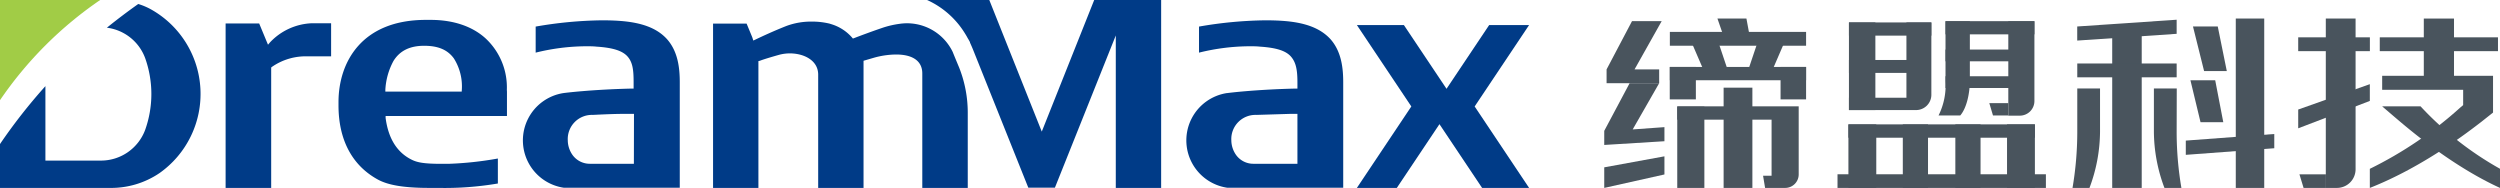 <svg xmlns="http://www.w3.org/2000/svg" viewBox="0 0 470.16 35.34"><defs><style>.cls-1{fill:#a1cc46;}.cls-2{fill:#003b87;}.cls-3{fill:#49545d;}</style></defs><title>资源 3</title><g id="图层_2" data-name="图层 2"><g id="图层_1-2" data-name="图层 1"><g id="_编组_" data-name="&lt;编组&gt;"><g id="_编组_2" data-name="&lt;编组&gt;"><g id="_编组_3" data-name="&lt;编组&gt;"><g id="_编组_4" data-name="&lt;编组&gt;"><path id="_路径_" data-name="&lt;路径&gt;" class="cls-1" d="M18.84,0H0V18.84A71.69,71.69,0,0,1,18.84,0Z"/></g><g id="_编组_5" data-name="&lt;编组&gt;"><path id="_路径_2" data-name="&lt;路径&gt;" class="cls-2" d="M50.75,8l-.35.41-1.66-4H42.43v31H51V12.7l.11-.1a11.14,11.14,0,0,1,6.84-2h4.32V4.37H58.71A11.41,11.41,0,0,0,50.75,8Z"/><path id="_复合路径_" data-name="&lt;复合路径&gt;" class="cls-2" d="M95.32,16.91a12.58,12.58,0,0,0-4-9.69C88.82,4.94,85.23,3.74,81,3.74h-.92c-12.1,0-16.42,8-16.42,15.47v.61c0,6.42,2.52,11.23,7.3,13.89,2,1.13,5.05,1.63,9.82,1.63h1.62a60,60,0,0,0,11.23-.83v-4.7a64.39,64.39,0,0,1-9.3,1H83c-3.31,0-4.51-.27-5.48-.73-2.82-1.35-4.49-4-5-7.9l0-.36H95.34V17.23h0Zm-8.49.32H72.47l0-.35A12.74,12.74,0,0,1,74,11.46c1.19-1.92,3.08-2.85,5.77-2.85s4.42.78,5.59,2.38a9.85,9.85,0,0,1,1.49,5.93Z"/><path id="_路径_3" data-name="&lt;路径&gt;" class="cls-2" d="M28.3,1.71A12.4,12.4,0,0,0,26,.75q-3,2.12-5.9,4.46a8.85,8.85,0,0,1,7.21,5.75,20.11,20.11,0,0,1,0,13.44,8.87,8.87,0,0,1-8.43,5.8H8.54v-14A103,103,0,0,0,0,27.09v8.25H20.61A16.21,16.21,0,0,0,30,32.55,18.22,18.22,0,0,0,28.3,1.71Z"/><path id="_复合路径_2" data-name="&lt;复合路径&gt;" class="cls-2" d="M241.16,3.92c-1-.07-2.06-.1-3.16-.1A77,77,0,0,0,225.49,5V9.9a40.21,40.21,0,0,1,9.44-1.2c.69,0,1.38,0,2,.07,3.06.2,4.89.76,5.86,1.88S244,13.24,244,15.5v1.16h-.43c-7.56.18-12.52.81-12.73.84h-.07a9,9,0,0,0,0,17.8l.19,0h21.65V15.5c0-2.55-.28-5.78-2.43-8.17C248.3,5.3,245.45,4.21,241.16,3.92ZM244,30.8h-8.27a4,4,0,0,1-3.22-1.59,4.83,4.83,0,0,1-.94-2.81,4.54,4.54,0,0,1,4.7-4.79l6.56-.2H244Z"/><polygon id="_路径_4" data-name="&lt;路径&gt;" class="cls-2" points="277.33 20.02 287.57 4.71 280.06 4.71 272.04 16.7 264.02 4.71 255.18 4.71 265.42 20.02 255.18 35.34 262.69 35.34 270.71 23.35 278.73 35.34 287.57 35.34 277.33 20.02 277.33 20.02"/><path id="_复合路径_3" data-name="&lt;复合路径&gt;" class="cls-2" d="M116.41,3.92c-1-.07-2.06-.1-3.16-.1A77,77,0,0,0,100.74,5V9.9a40.18,40.18,0,0,1,9.44-1.2c.69,0,1.38,0,2,.07,3.06.2,4.89.76,5.86,1.88s1.12,2.59,1.12,4.85v1.16h-.43c-7.56.18-12.52.81-12.73.84H106a9,9,0,0,0,0,17.8l.19,0h21.65V15.5c0-2.55-.28-5.78-2.43-8.17C123.55,5.3,120.7,4.21,116.41,3.92Zm2.8,26.88h-8.27a4,4,0,0,1-3.22-1.59,4.82,4.82,0,0,1-.94-2.81,4.54,4.54,0,0,1,4.7-4.79c3-.15,4.62-.2,6.57-.2h1.18Z"/><path id="_路径_5" data-name="&lt;路径&gt;" class="cls-2" d="M179.19,9.81a9.54,9.54,0,0,0-10-5.33,17.35,17.35,0,0,0-3.29.77c-2.08.71-4.11,1.47-5.28,1.92l-.22.08a8.39,8.39,0,0,0-3.89-2.65h0L156,4.44a14.07,14.07,0,0,0-3.32-.38,13.37,13.37,0,0,0-4.78.82c-2.28.9-4.45,1.9-5.87,2.58l-.36.17L141.47,7l-1.06-2.56H134.1V35.34h8.53V11.49l.28-.06c.24-.1,1-.38,3.5-1.09a7.82,7.82,0,0,1,2.14-.3c2.56,0,5.32,1.26,5.32,4V35.34h8.53V11.43l.23-.07,1.61-.47a15.89,15.89,0,0,1,4.27-.64c3.19,0,4.94,1.26,4.94,3.56V35.34H182V21.19a23,23,0,0,0-1.63-8.51S179.25,10,179.19,9.81Z"/><path id="_路径_6" data-name="&lt;路径&gt;" class="cls-2" d="M195.92,24.75,186.05,0h-11.7a16.19,16.19,0,0,1,7.12,6.28c.17.27.33.54.48.82s.18.28.25.43h0c.07.13.15.26.22.4l0,.08s.32.7.56,1.29l10.41,26h5L209.84,6.67V35.34h8.53V0H205.78Z"/></g></g><g id="_编组_6" data-name="&lt;编组&gt;"><g id="_编组_7" data-name="&lt;编组&gt;"><polygon id="_路径_7" data-name="&lt;路径&gt;" class="cls-3" points="409.35 6.36 390.65 7.63 390.65 4.98 409.35 3.71 409.35 6.36"/><polygon id="_路径_8" data-name="&lt;路径&gt;" class="cls-3" points="427.71 27.88 411.07 29.12 411.07 26.44 427.71 25.2 427.71 27.88"/><rect id="_路径_9" data-name="&lt;路径&gt;" class="cls-3" x="397.23" y="6.1" width="5.55" height="29.24"/><path id="_路径_10" data-name="&lt;路径&gt;" class="cls-3" d="M409.35,25a62.88,62.88,0,0,0,.9,10.38h-3.18a30.41,30.41,0,0,1-2-10.62V16.64h4.3Z"/><rect id="_路径_11" data-name="&lt;路径&gt;" class="cls-3" x="420.47" y="3.49" width="5.35" height="31.85"/><path id="_路径_12" data-name="&lt;路径&gt;" class="cls-3" d="M390.66,16.64V25a62.88,62.88,0,0,1-.9,10.38h3.18a30.41,30.41,0,0,0,2-10.62V16.64Z"/><rect id="_路径_13" data-name="&lt;路径&gt;" class="cls-3" x="390.66" y="11.94" width="18.69" height="2.6"/><polygon id="_路径_14" data-name="&lt;路径&gt;" class="cls-3" points="414.51 13.36 418.78 13.36 417.08 4.98 412.42 4.98 414.51 13.36"/><polygon id="_路径_15" data-name="&lt;路径&gt;" class="cls-3" points="418.12 22.98 416.6 15.09 411.94 15.09 413.84 22.98 418.12 22.98"/></g><g id="_编组_8" data-name="&lt;编组&gt;"><rect id="_矩形_" data-name="&lt;矩形&gt;" class="cls-3" x="345.57" y="32.77" width="39.19" height="2.57"/><rect id="_矩形_2" data-name="&lt;矩形&gt;" class="cls-3" x="347.62" y="23.39" width="5.24" height="11.95"/><rect id="_矩形_3" data-name="&lt;矩形&gt;" class="cls-3" x="377.45" y="23.39" width="5.24" height="11.95"/><rect id="_矩形_4" data-name="&lt;矩形&gt;" class="cls-3" x="367.73" y="23.39" width="4.74" height="11.95"/><rect id="_矩形_5" data-name="&lt;矩形&gt;" class="cls-3" x="357.85" y="23.39" width="4.74" height="11.95"/><rect id="_矩形_6" data-name="&lt;矩形&gt;" class="cls-3" x="347.72" y="11.28" width="10.98" height="2.43"/><rect id="_矩形_7" data-name="&lt;矩形&gt;" class="cls-3" x="365.88" y="9.32" width="12.36" height="2.21"/><rect id="_矩形_8" data-name="&lt;矩形&gt;" class="cls-3" x="365.88" y="14.34" width="12.36" height="2.21"/><rect id="_矩形_9" data-name="&lt;矩形&gt;" class="cls-3" x="347.72" y="4.22" width="4.97" height="16.48"/><path id="_路径_16" data-name="&lt;路径&gt;" class="cls-3" d="M365.88,4V15.26a12.74,12.74,0,0,1-1.31,6.46h4.08c1.19-1.38,1.81-4.1,1.81-6.66V4Z"/><path id="_路径_17" data-name="&lt;路径&gt;" class="cls-3" d="M363.22,4.22h-4.69V18.38H347.72V20.7h12.6a2.88,2.88,0,0,0,2.9-2.86Z"/><rect id="_矩形_10" data-name="&lt;矩形&gt;" class="cls-3" x="365.88" y="3.98" width="16.72" height="2.48"/><rect id="_矩形_11" data-name="&lt;矩形&gt;" class="cls-3" x="347.72" y="4.22" width="15.5" height="2.48"/><rect id="_矩形_12" data-name="&lt;矩形&gt;" class="cls-3" x="347.62" y="23.39" width="35.07" height="2.51"/><path id="_矩形_13" data-name="&lt;矩形&gt;" class="cls-3" d="M377.69,4h4.91a0,0,0,0,1,0,0V19a2.75,2.75,0,0,1-2.75,2.75h-2.16a0,0,0,0,1,0,0V4A0,0,0,0,1,377.69,4Z"/><polygon id="_路径_18" data-name="&lt;路径&gt;" class="cls-3" points="377.69 19.4 374.12 19.4 374.81 21.72 377.69 21.72 377.69 19.4"/></g><g id="_编组_9" data-name="&lt;编组&gt;"><rect id="_矩形_14" data-name="&lt;矩形&gt;" class="cls-3" x="432.21" y="7.02" width="13.48" height="2.6"/><rect id="_矩形_15" data-name="&lt;矩形&gt;" class="cls-3" x="447.55" y="7.02" width="22.23" height="2.6"/><polygon id="_路径_19" data-name="&lt;路径&gt;" class="cls-3" points="445.68 18.98 432.21 24.13 432.21 20.6 445.68 15.83 445.68 18.98"/><rect id="_矩形_16" data-name="&lt;矩形&gt;" class="cls-3" x="455.83" y="3.49" width="5.68" height="11.36"/><path id="_路径_20" data-name="&lt;路径&gt;" class="cls-3" d="M448,14.25v2.64h15.23v2.88l-.49.41a73.85,73.85,0,0,1-17.06,11.57v3.59c10.14-4,18.71-10.69,21-12.45h0l2.17-1.72V14.25Z"/><path id="_路径_21" data-name="&lt;路径&gt;" class="cls-3" d="M470.16,35.34V31.74A61,61,0,0,1,455.22,20H448l2.17,1.86h0C452.32,23.68,460.67,31,470.16,35.34Z"/><path id="_矩形_17" data-name="&lt;矩形&gt;" class="cls-3" d="M437.42,3.49H443a0,0,0,0,1,0,0V31.83a3.51,3.51,0,0,1-3.51,3.51h-2.09a0,0,0,0,1,0,0V3.49A0,0,0,0,1,437.42,3.49Z"/><polygon id="_路径_22" data-name="&lt;路径&gt;" class="cls-3" points="437.42 32.78 432.44 32.78 433.22 35.34 437.42 35.34 437.42 32.78"/></g><g id="_编组_10" data-name="&lt;编组&gt;"><rect id="_矩形_18" data-name="&lt;矩形&gt;" class="cls-3" x="314.04" y="6" width="25.62" height="2.6"/><polygon id="_路径_23" data-name="&lt;路径&gt;" class="cls-3" points="329.33 8.29 324.65 8.29 322.99 3.49 328.44 3.49 329.33 8.29"/><g id="_编组_11" data-name="&lt;编组&gt;"><polygon id="_路径_24" data-name="&lt;路径&gt;" class="cls-3" points="325.11 13.73 320.61 13.73 318.21 8.17 323.24 8.17 325.11 13.73"/><polygon id="_路径_25" data-name="&lt;路径&gt;" class="cls-3" points="328.59 13.73 333.09 13.73 335.49 8.17 330.46 8.17 328.59 13.73"/></g><rect id="_矩形_19" data-name="&lt;矩形&gt;" class="cls-3" x="314.02" y="12.59" width="4.91" height="6.1"/><polygon id="_路径_26" data-name="&lt;路径&gt;" class="cls-3" points="312.5 3.98 306.92 3.98 302.14 13.05 302.14 15.65 312.03 15.65 312.03 13.05 307.4 13.05 312.5 3.98"/><polygon id="_路径_27" data-name="&lt;路径&gt;" class="cls-3" points="307.05 24.34 312.03 15.65 306.47 15.65 301.7 24.61 301.7 27.26 313.02 26.56 313.02 23.91 307.05 24.34"/><polygon id="_路径_28" data-name="&lt;路径&gt;" class="cls-3" points="301.7 35.34 313.02 32.81 313.02 29.4 301.7 31.47 301.7 35.34"/><rect id="_矩形_20" data-name="&lt;矩形&gt;" class="cls-3" x="324.15" y="16.49" width="5.41" height="18.85"/><rect id="_矩形_21" data-name="&lt;矩形&gt;" class="cls-3" x="315.43" y="20.05" width="5.1" height="15.29"/><path id="_路径_29" data-name="&lt;路径&gt;" class="cls-3" d="M338.27,20H315.43v2.5h17.74V33.05h-1.6l.38,2.29h3.78a2.54,2.54,0,0,0,2.54-2.54Z"/><rect id="_路径_30" data-name="&lt;路径&gt;" class="cls-3" x="314.04" y="12.59" width="25.62" height="2.5"/><rect id="_矩形_22" data-name="&lt;矩形&gt;" class="cls-3" x="334.86" y="12.59" width="4.8" height="6.1"/></g></g></g></g></g></g></svg>
